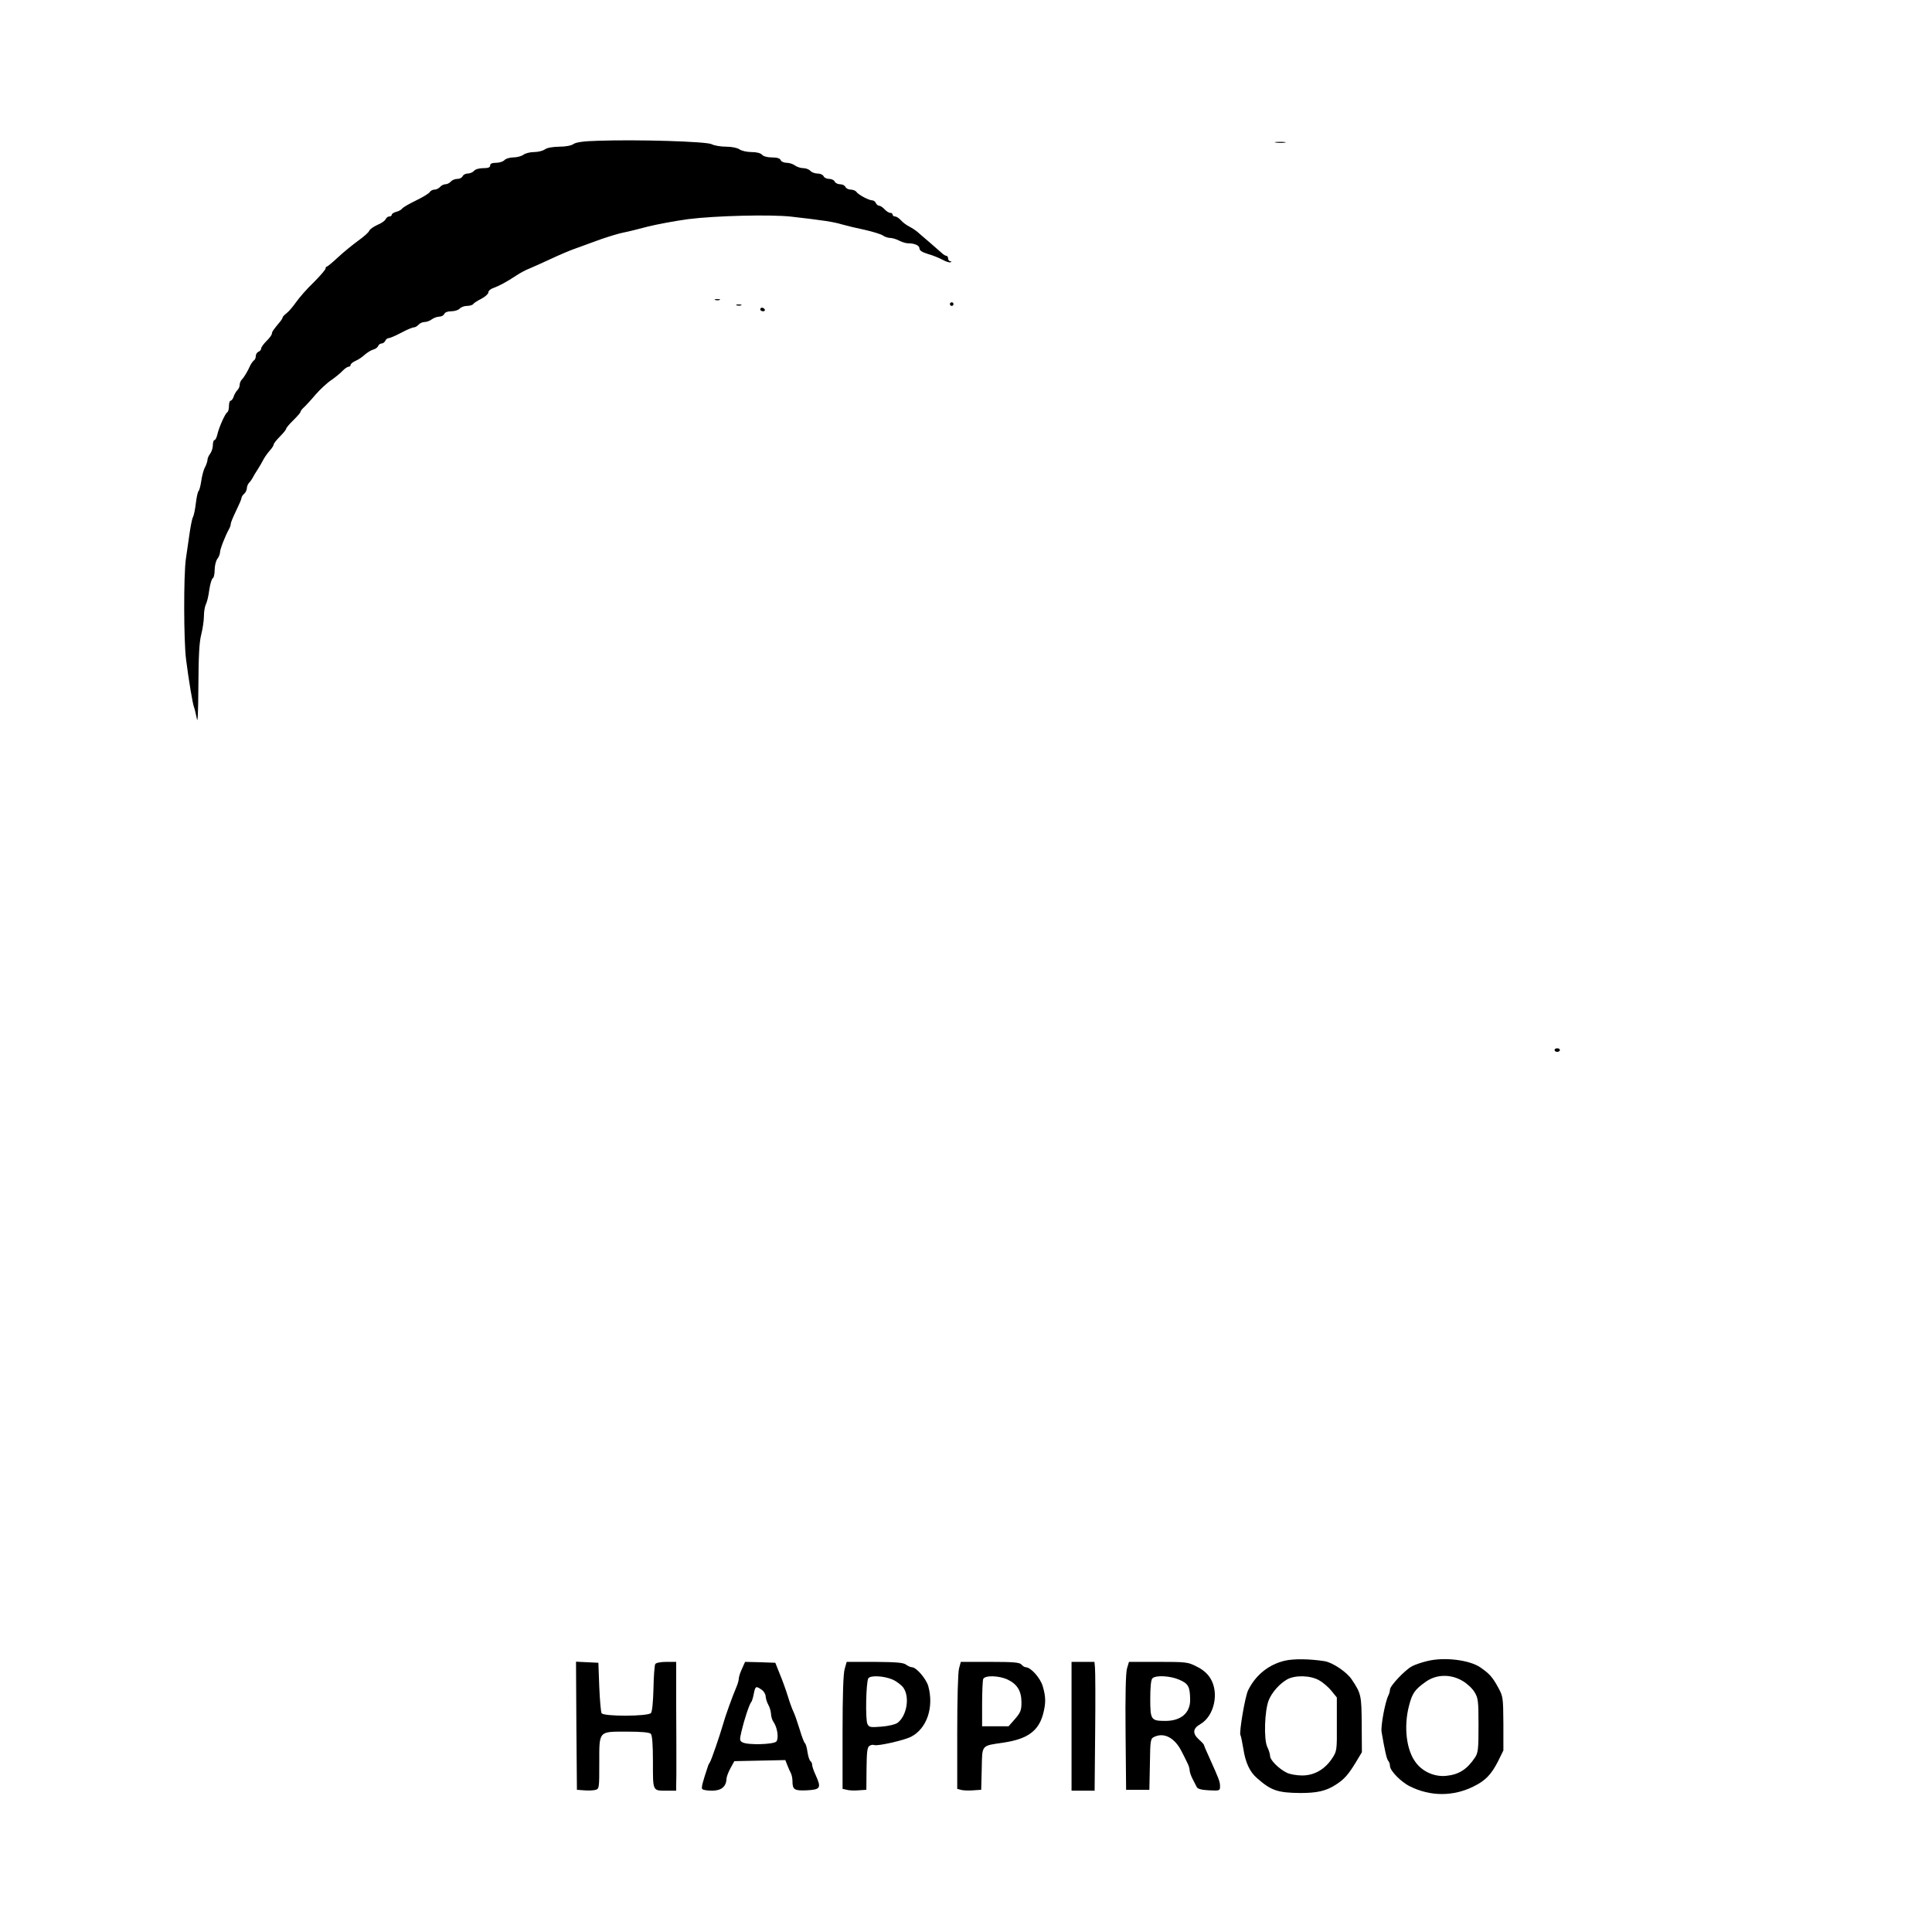 <?xml version="1.0" standalone="no"?>
<!DOCTYPE svg PUBLIC "-//W3C//DTD SVG 20010904//EN"
 "http://www.w3.org/TR/2001/REC-SVG-20010904/DTD/svg10.dtd">
<svg version="1.0" xmlns="http://www.w3.org/2000/svg"
 width="1080pt" height="1080pt" viewBox="0 0 1080 1080"
 preserveAspectRatio="xMidYMid meet">

<g transform="translate(0,1080) scale(0.1,-0.1)"
fill="#000000" stroke="none">
<path d="M3341 10013 c-78 -2 -120 -8 -135 -18 -12 -9 -44 -15 -81 -15 -37 -1
-67 -6 -79 -15 -11 -8 -38 -15 -60 -15 -23 0 -50 -7 -60 -15 -11 -8 -36 -15
-57 -15 -20 0 -42 -7 -49 -15 -7 -8 -28 -15 -46 -15 -24 0 -34 -5 -34 -15 0
-11 -11 -15 -39 -15 -22 0 -44 -6 -51 -15 -7 -8 -23 -15 -35 -15 -13 0 -25 -7
-29 -15 -3 -8 -16 -15 -29 -15 -14 0 -30 -7 -37 -15 -7 -8 -20 -15 -30 -15
-10 0 -23 -7 -30 -15 -7 -8 -21 -15 -31 -15 -10 0 -22 -6 -26 -13 -4 -8 -39
-29 -78 -48 -38 -18 -73 -39 -77 -45 -4 -6 -19 -15 -33 -18 -14 -4 -25 -11
-25 -16 0 -6 -6 -10 -14 -10 -8 0 -16 -7 -20 -15 -3 -8 -23 -23 -46 -32 -22
-10 -43 -25 -46 -33 -2 -8 -30 -33 -61 -55 -30 -22 -81 -63 -112 -92 -31 -29
-59 -52 -63 -53 -5 0 -8 -5 -8 -11 0 -6 -30 -41 -67 -78 -38 -36 -81 -86 -97
-109 -17 -24 -40 -52 -53 -62 -13 -10 -23 -21 -23 -24 0 -4 -5 -12 -10 -19
-40 -48 -50 -61 -50 -72 0 -6 -13 -25 -30 -41 -16 -16 -30 -35 -30 -42 0 -7
-7 -15 -15 -18 -8 -4 -15 -14 -15 -24 0 -11 -5 -22 -11 -25 -5 -4 -15 -17 -20
-28 -15 -34 -36 -68 -48 -80 -6 -6 -11 -19 -11 -28 0 -10 -6 -24 -14 -31 -7
-8 -17 -24 -20 -36 -4 -12 -12 -22 -17 -22 -5 0 -9 -13 -9 -29 0 -17 -4 -33
-10 -36 -12 -8 -46 -84 -55 -124 -4 -17 -11 -31 -16 -31 -5 0 -9 -13 -9 -28 0
-16 -7 -37 -15 -48 -8 -10 -15 -26 -15 -34 0 -8 -6 -27 -14 -42 -8 -14 -17
-49 -21 -77 -4 -28 -11 -53 -15 -56 -4 -3 -11 -33 -15 -67 -4 -34 -11 -69 -16
-78 -5 -8 -13 -49 -19 -90 -6 -41 -15 -106 -21 -145 -13 -93 -12 -459 1 -560
16 -125 37 -248 44 -266 4 -10 11 -39 16 -65 5 -33 8 26 9 181 1 170 5 246 16
288 8 32 15 78 15 103 0 25 5 54 11 66 6 11 15 48 19 81 5 34 14 63 20 65 5 2
10 23 10 46 0 23 7 51 15 62 8 10 15 27 15 37 0 17 29 91 50 129 6 10 10 23
10 30 0 7 14 40 30 73 16 33 30 65 30 71 0 6 7 17 15 24 8 7 15 21 15 31 0 9
6 24 13 31 7 7 16 20 20 28 4 8 16 29 27 45 11 17 25 41 32 55 7 14 23 36 35
50 13 14 23 30 23 35 0 6 16 26 35 45 19 19 35 39 35 44 0 4 18 26 40 47 22
22 40 42 40 47 0 4 8 15 18 24 9 8 39 40 65 71 26 30 67 68 90 83 23 16 51 39
63 52 12 12 26 22 33 22 6 0 11 5 11 10 0 6 12 16 28 23 15 6 38 22 52 35 14
12 35 25 47 28 12 3 24 12 27 20 3 8 12 14 20 14 7 0 16 7 20 15 3 8 12 15 19
15 8 0 39 14 70 30 31 17 63 30 71 30 7 0 19 7 26 15 7 8 22 15 34 15 11 0 30
7 40 15 11 8 30 15 42 15 12 0 24 7 28 15 3 9 18 15 39 15 19 0 40 7 47 15 7
8 25 15 41 15 15 0 31 5 34 10 4 6 24 19 46 30 21 11 39 27 39 35 0 9 12 20
28 25 33 12 74 34 127 69 22 15 56 33 75 40 19 8 73 32 120 54 47 22 110 49
140 59 30 11 93 34 140 51 47 16 103 33 125 37 22 4 83 19 135 33 52 13 154
32 227 42 150 19 460 27 576 14 183 -21 235 -29 282 -43 28 -8 86 -22 130 -31
44 -10 89 -24 100 -31 11 -8 29 -14 41 -14 12 0 35 -7 50 -15 16 -8 38 -15 49
-15 38 0 65 -12 65 -29 0 -11 15 -21 48 -31 26 -7 62 -22 81 -32 18 -10 38
-17 45 -14 7 3 7 5 -1 5 -7 1 -13 8 -13 16 0 8 -4 15 -10 15 -5 0 -18 8 -28
18 -10 9 -42 37 -71 62 -29 25 -59 50 -65 56 -7 6 -25 18 -42 27 -16 8 -38 24
-48 36 -11 12 -25 21 -33 21 -7 0 -13 5 -13 10 0 6 -6 10 -13 10 -8 0 -22 9
-32 20 -10 11 -24 20 -30 20 -7 0 -15 7 -19 15 -3 8 -12 15 -20 15 -19 0 -79
32 -89 48 -4 6 -19 12 -31 12 -13 0 -26 7 -30 15 -3 8 -16 15 -30 15 -13 0
-26 7 -30 15 -3 8 -17 15 -31 15 -14 0 -28 7 -31 15 -4 8 -18 15 -34 15 -15 0
-33 7 -40 15 -7 8 -25 15 -39 15 -15 0 -36 7 -47 15 -10 8 -32 15 -47 15 -15
0 -30 7 -33 15 -4 10 -20 15 -49 15 -26 0 -47 6 -55 15 -8 9 -30 15 -59 15
-26 0 -56 7 -67 15 -11 8 -42 15 -74 15 -30 0 -67 6 -82 14 -29 15 -414 27
-637 19z"/>
<path d="M7133 10003 c15 -2 37 -2 50 0 12 2 0 4 -28 4 -27 0 -38 -2 -22 -4z"/>
<path d="M3998 9123 c6 -2 18 -2 25 0 6 3 1 5 -13 5 -14 0 -19 -2 -12 -5z"/>
<path d="M5310 9100 c0 -5 5 -10 10 -10 6 0 10 5 10 10 0 6 -4 10 -10 10 -5 0
-10 -4 -10 -10z"/>
<path d="M4118 9093 c6 -2 18 -2 25 0 6 3 1 5 -13 5 -14 0 -19 -2 -12 -5z"/>
<path d="M4250 9070 c0 -5 7 -10 16 -10 8 0 12 5 9 10 -3 6 -10 10 -16 10 -5
0 -9 -4 -9 -10z"/>
<path d="M8690 4930 c0 -5 7 -10 15 -10 8 0 15 5 15 10 0 6 -7 10 -15 10 -8 0
-15 -4 -15 -10z"/>
<path d="M7184 1517 c-91 -21 -165 -80 -207 -166 -17 -34 -51 -236 -43 -250 3
-4 10 -38 16 -75 12 -79 36 -131 77 -166 78 -69 115 -82 243 -83 91 0 142 11
195 45 49 31 72 57 115 128 l33 55 -1 155 c-1 163 -3 173 -56 252 -27 41 -107
95 -152 102 -83 13 -171 14 -220 3z m190 -110 c22 -12 53 -39 69 -59 l30 -37
0 -150 c1 -146 0 -150 -26 -190 -41 -62 -100 -96 -168 -96 -31 0 -69 7 -85 15
-44 21 -94 71 -94 93 0 10 -7 34 -16 52 -20 42 -15 201 8 260 18 45 60 92 103
117 45 25 131 23 179 -5z"/>
<path d="M7980 1515 c-30 -7 -69 -20 -86 -29 -39 -20 -124 -110 -124 -131 0
-8 -4 -23 -9 -33 -18 -35 -43 -170 -38 -203 18 -105 29 -155 38 -163 5 -6 9
-18 9 -28 0 -26 62 -90 112 -114 114 -57 242 -57 356 0 65 32 97 65 134 136
l32 65 0 150 c-1 144 -2 152 -28 200 -34 62 -50 79 -102 115 -61 41 -200 58
-294 35z m195 -111 c25 -14 55 -42 67 -62 21 -34 23 -48 23 -187 0 -133 -2
-153 -20 -180 -44 -66 -90 -95 -160 -102 -64 -7 -132 22 -171 75 -52 68 -68
198 -38 315 18 70 31 91 93 135 59 43 140 45 206 6z"/>
<path d="M3222 1153 l3 -358 39 -3 c22 -2 50 -1 63 2 23 6 23 8 23 150 0 183
-6 176 156 176 80 0 124 -4 132 -12 8 -8 12 -58 12 -159 0 -166 -3 -159 81
-159 l49 0 0 35 c1 19 1 71 1 115 0 44 0 190 -1 325 l0 245 -54 0 c-33 0 -58
-5 -63 -12 -4 -7 -9 -69 -10 -137 -2 -74 -7 -129 -14 -137 -16 -19 -264 -20
-276 -1 -4 6 -10 73 -13 147 l-5 135 -63 3 -62 3 2 -358z"/>
<path d="M4148 1472 c-10 -21 -18 -46 -18 -55 0 -9 -6 -31 -14 -49 -23 -54
-63 -165 -76 -213 -17 -59 -62 -190 -71 -205 -5 -8 -11 -19 -12 -25 -28 -83
-37 -117 -32 -125 3 -6 28 -10 55 -10 52 0 79 22 81 65 0 11 10 38 22 60 l22
40 143 3 142 3 11 -28 c6 -16 15 -36 20 -45 5 -10 9 -30 9 -45 0 -48 11 -54
81 -51 75 4 81 13 50 82 -12 25 -21 52 -21 60 0 8 -4 17 -9 21 -6 3 -13 26
-17 50 -3 25 -10 47 -14 50 -5 3 -18 38 -30 78 -12 39 -27 83 -34 97 -7 14
-21 52 -31 85 -10 33 -30 89 -45 125 l-26 65 -85 3 -84 2 -17 -38z m110 -118
c12 -8 22 -25 22 -37 1 -12 7 -33 15 -47 8 -14 14 -36 15 -50 0 -14 6 -35 14
-46 22 -31 30 -92 16 -109 -15 -17 -159 -21 -189 -5 -17 9 -17 14 -6 62 15 64
43 149 54 163 5 5 11 27 15 48 8 41 12 44 44 21z"/>
<path d="M4722 1471 c-8 -25 -12 -144 -12 -354 l0 -317 23 -5 c13 -4 43 -5 67
-3 l43 3 1 118 c1 93 4 120 16 127 8 6 20 8 27 5 19 -7 165 26 205 46 89 45
130 165 97 284 -12 41 -67 105 -91 105 -8 0 -23 7 -34 15 -15 11 -54 14 -175
15 l-156 0 -11 -39z m268 -60 c23 -10 51 -32 61 -47 36 -54 17 -157 -34 -195
-13 -9 -51 -18 -90 -21 -61 -5 -69 -4 -78 15 -12 22 -8 234 5 255 11 18 88 14
136 -7z"/>
<path d="M5361 1473 c-6 -22 -10 -174 -10 -355 l0 -318 23 -6 c12 -3 42 -4 67
-2 l44 3 3 118 c3 136 -5 127 124 146 131 20 192 64 218 156 17 63 17 98 -1
159 -14 47 -67 106 -95 106 -6 0 -17 7 -24 15 -10 12 -43 15 -176 15 l-163 0
-10 -37z m272 -62 c53 -25 77 -64 77 -127 0 -45 -5 -57 -36 -93 l-36 -41 -74
0 -74 0 0 124 c0 68 3 131 6 140 9 22 88 20 137 -3z"/>
<path d="M5990 1150 l0 -360 65 0 64 0 3 328 c2 180 1 342 -1 360 l-3 32 -64
0 -64 0 0 -360z"/>
<path d="M6300 1473 c-7 -25 -10 -148 -8 -358 l3 -320 65 0 65 0 3 143 c2 140
3 143 27 154 54 24 112 -7 150 -82 10 -19 24 -47 31 -62 8 -14 14 -34 14 -43
0 -9 7 -31 16 -48 9 -18 20 -39 24 -47 5 -10 26 -16 69 -18 59 -3 61 -2 61 22
0 26 -4 37 -59 159 -17 37 -31 70 -31 73 0 3 -13 17 -30 32 -35 33 -32 60 10
84 78 45 107 176 55 258 -16 25 -42 48 -76 64 -48 25 -59 26 -214 26 l-164 0
-11 -37z m293 -63 c50 -22 59 -38 60 -111 1 -74 -51 -119 -138 -119 -81 0 -85
6 -85 123 0 67 4 107 12 115 19 19 101 14 151 -8z"/>
</g>
</svg>
